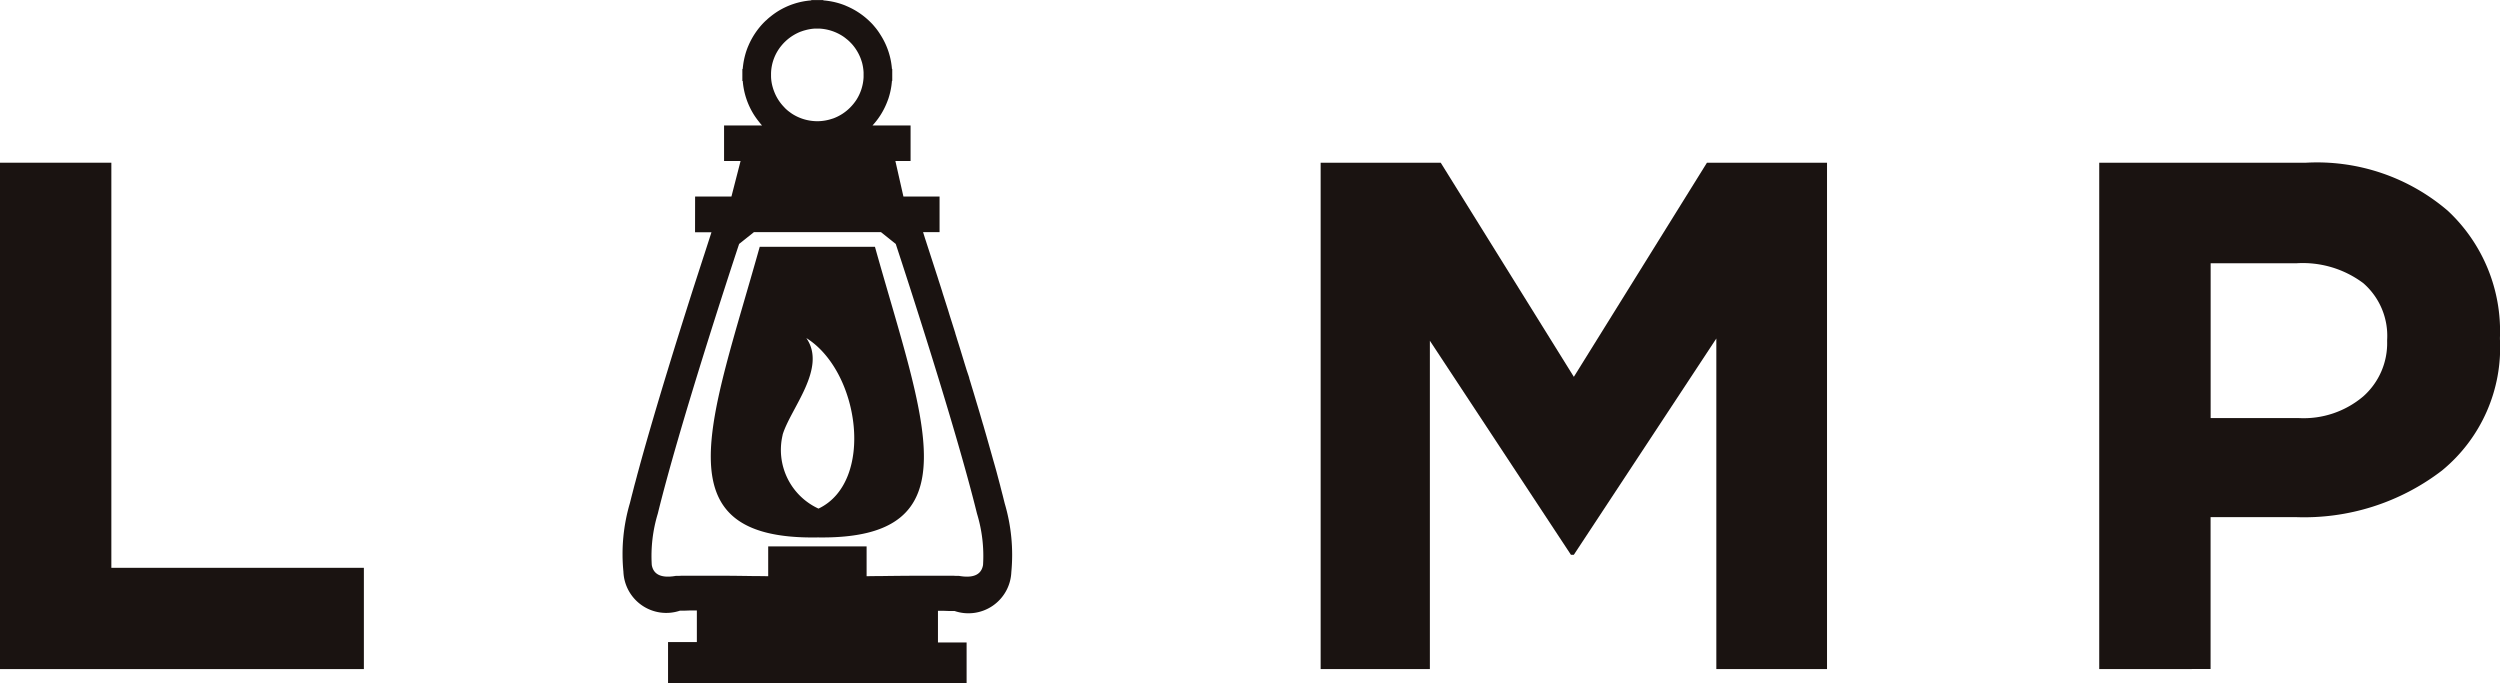 <svg xmlns="http://www.w3.org/2000/svg" width="120" height="32.785" viewBox="0 0 120 32.785">
  <g id="Group_828" data-name="Group 828" transform="translate(-25.503 -37.945)">
    <path id="Path_96" data-name="Path 96" d="M25.5,70.061V45.755h5.348V65.2H42.969v4.861Z" fill="#1a1311"/>
    <path id="Path_97" data-name="Path 97" d="M88.894,70.061V45.755h5.764l6.39,10.278,6.389-10.278H113.2V70.061h-5.313V54.193l-6.84,10.382h-.139L94.137,54.3V70.061Z" fill="#1a1311"/>
    <path id="Path_98" data-name="Path 98" d="M131.614,58.013h4.236a4.42,4.42,0,0,0,3.09-1.042,3.413,3.413,0,0,0,1.146-2.639v-.071a3.348,3.348,0,0,0-1.146-2.725,4.844,4.844,0,0,0-3.194-.955h-4.132Zm-5.348,12.048V45.755H136.2A9.642,9.642,0,0,1,143,48.064a7.9,7.9,0,0,1,2.5,6.093v.07a7.634,7.634,0,0,1-2.778,6.3,10.866,10.866,0,0,1-7.049,2.239h-4.062v7.292Z" fill="#1a1311"/>
    <path id="Path_99" data-name="Path 99" d="M64.847,39.317H64.62a2.222,2.222,0,0,0-.477.081,1.537,1.537,0,0,0-.178.057H63.96a2.28,2.28,0,0,0-.735.454l-.061.058v0a2.308,2.308,0,0,0-.162.18,2.174,2.174,0,0,0-.489,1.306v.17a2.034,2.034,0,0,0,.08.508c.018.063.038.126.061.184a2.187,2.187,0,0,0,.51.795h0l0,.005a2.339,2.339,0,0,0,.176.159c.063.047.132.1.194.14a2.235,2.235,0,0,0,1.117.347h.171a2.236,2.236,0,0,0,.507-.08c.058-.018.123-.037.178-.055a2.228,2.228,0,0,0,.8-.516v0c.059-.06.115-.122.161-.179s.1-.129.141-.192a2.211,2.211,0,0,0,.346-1.089v-.23a2.3,2.3,0,0,0-.075-.475c-.019-.059-.038-.121-.06-.181a2.266,2.266,0,0,0-.435-.716l-.078-.08,0,0a1.666,1.666,0,0,0-.18-.159,1.784,1.784,0,0,0-.191-.14,2.275,2.275,0,0,0-1.088-.351m2.943,9.77h-6.1l-.71.566C60.5,51.1,58.1,58.428,57.077,62.6a6.991,6.991,0,0,0-.289,2.463c.069.4.375.661,1.157.524l.027,0,.021,0,.011,0,.034,0h.016l.028,0h.008l.125-.007.02,0h.08l.043,0h.25l.122,0h.227l.033,0h1.045c.543,0,1.107.008,1.574.015h.023l.146,0h.008l.455.006h.036l.083,0h.016v-1.43H67.1v1.43h.016l.083,0h.035l.456-.006H67.7l.147,0h.02c.468-.007,1.032-.012,1.576-.015h1.045l.034,0h.226l.122,0h.249l.044,0h.08l.019,0,.124.007h.009l.029,0h.014l.035,0,.012,0,.02,0,.027,0c.785.137,1.088-.122,1.157-.524a6.946,6.946,0,0,0-.29-2.463c-1.027-4.171-3.424-11.5-3.9-12.946Zm-8.923-1.71h1.744l.439-1.706h-.793V43.966H62.08c-.051-.056-.1-.116-.147-.177a3.787,3.787,0,0,1-.226-.312,3.563,3.563,0,0,1-.552-1.644h-.019v-.58h.018a3.7,3.7,0,0,1,.172-.854c.029-.084.06-.17.1-.26A3.627,3.627,0,0,1,62.193,39l.084-.081h.007a1.868,1.868,0,0,1,.2-.176,3.448,3.448,0,0,1,.311-.227,3.533,3.533,0,0,1,1.65-.552v-.015h.578v.015a3.58,3.58,0,0,1,.85.17c.087.03.173.06.259.1a3.622,3.622,0,0,1,1.15.771l.081.082v0c.06.065.118.134.177.206a3.012,3.012,0,0,1,.221.315,3.528,3.528,0,0,1,.555,1.646h.015v.573h-.015a3.551,3.551,0,0,1-.172.857c-.03.085-.064.171-.1.258a3.55,3.55,0,0,1-.66,1.025h1.827v1.705h-.73l.386,1.706h1.735v1.71h-.791l.006.019.1.322.01.025.008.028.006.016.059.184.021.064.442,1.364.006.02.028.083.039.122.019.064.049.149.013.04.125.393,0,.008.063.195.011.034.054.172.02.062.048.151.028.088.04.124.037.122.03.1.285.9,0,.013.069.219.012.043.061.191.106.341.041.135.113.369.012.039.022.074.062.2.014.044.027.09L72,56l.028.09,0,.018.07.227.015.05.006.022.118.386.084.281.043.145.03.1.053.174.021.072.06.2.154.528.008.022.018.06.061.214.055.189.024.083.044.156.068.239.04.142.064.225.011.039.018.064.056.2.009.033.1.349.072.258.191.72,0,.005.093.362.014.051.044.177.006.025.05.2a8.711,8.711,0,0,1,.319,3.3,2.061,2.061,0,0,1-2.721,1.868l-.045,0h-.005l-.054,0H71.22l-.072,0h-.01l-.036,0h-.011l-.254-.009h-.032l-.1,0h-.18v1.517H71.9V70.73H57.569V68.764h1.383V67.247h-.179l-.1,0h-.031l-.255.009h-.011l-.036,0h-.062l-.018,0h-.043l-.008,0-.014,0h-.005l-.045,0a2.058,2.058,0,0,1-2.718-1.868,8.648,8.648,0,0,1,.313-3.3l.05-.2.006-.025.045-.177.014-.051.039-.153.021-.081.033-.131.029-.108.028-.1.036-.139.022-.079L56.1,60.7l.015-.052.107-.393.015-.057v0l.023-.082c.373-1.344.811-2.825,1.248-4.261l.005-.015c.445-1.462.893-2.877,1.267-4.051l.006-.018.5-1.544.006-.016.361-1.117h-.788Zm4.2,11.437c.38-1.268,2.145-3.2,1.138-4.644,2.573,1.605,3.29,6.9.585,8.187A3.1,3.1,0,0,1,63.072,58.814Zm1.665,4.927c-7.6.121-5.11-5.564-2.763-13.952H67.5C69.848,58.177,72.338,63.862,64.737,63.741Z" fill="#1a1311" fill-rule="evenodd"/>
  </g>
</svg>

